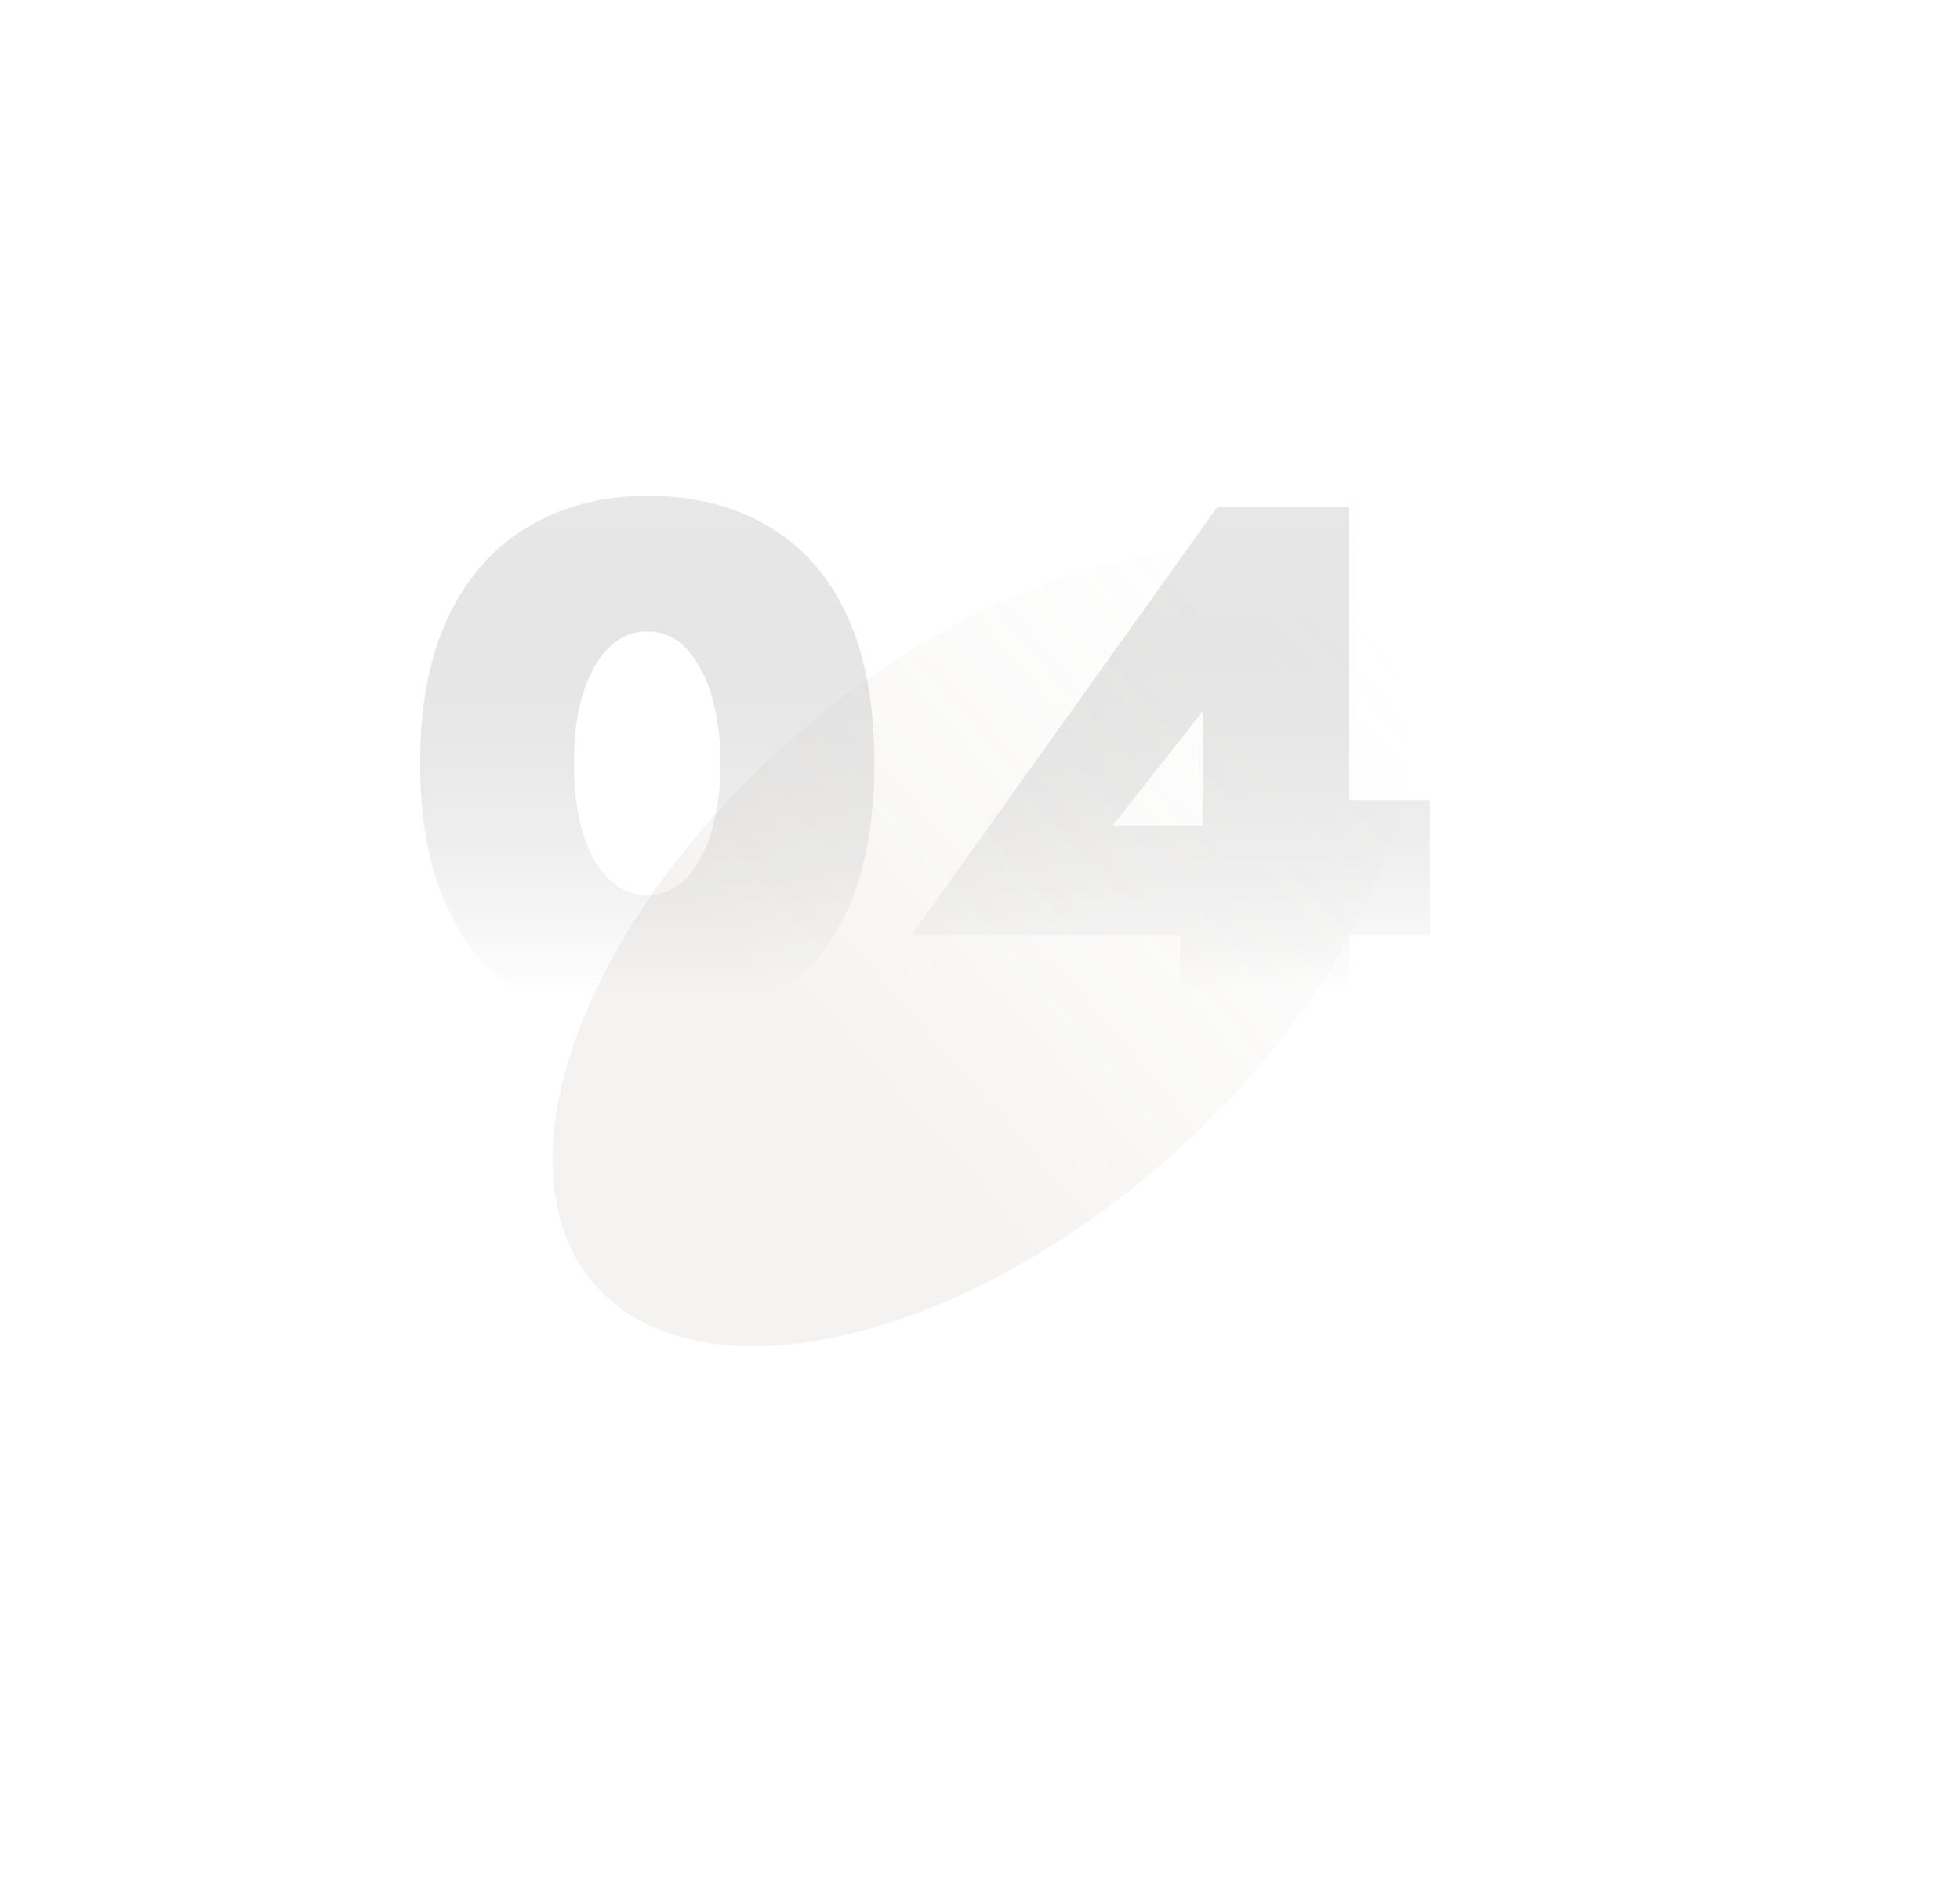 <svg width="321" height="311" viewBox="0 0 321 311" fill="none" xmlns="http://www.w3.org/2000/svg">
<g filter="url(#filter0_f_642_29)">
<ellipse cx="160.461" cy="155.384" rx="46.155" ry="83.666" transform="rotate(48.896 160.461 155.384)" fill="url(#paint0_linear_642_29)" fill-opacity="0.2"/>
</g>
<path d="M94 125C94 128.36 94.28 131.4 94.84 134.12C95.48 136.76 96.32 139.04 97.36 140.96C98.48 142.8 99.76 144.2 101.2 145.16C102.64 146.12 104.24 146.6 106 146.6C107.76 146.6 109.36 146.12 110.8 145.16C112.24 144.2 113.48 142.8 114.52 140.96C115.64 139.04 116.48 136.76 117.04 134.12C117.68 131.4 118 128.36 118 125C118 121.64 117.68 118.64 117.04 116C116.48 113.28 115.64 111 114.52 109.16C113.48 107.24 112.24 105.8 110.8 104.84C109.36 103.88 107.76 103.4 106 103.4C104.24 103.4 102.64 103.88 101.2 104.84C99.76 105.8 98.48 107.24 97.36 109.16C96.32 111 95.48 113.28 94.84 116C94.28 118.64 94 121.64 94 125ZM68.8 125C68.8 115.4 70.36 107.36 73.48 100.88C76.6 94.4 80.96 89.52 86.56 86.24C92.16 82.88 98.64 81.2 106 81.2C113.76 81.2 120.4 82.88 125.92 86.24C131.52 89.52 135.8 94.4 138.76 100.88C141.72 107.36 143.2 115.4 143.2 125C143.2 134.6 141.72 142.64 138.76 149.12C135.8 155.6 131.52 160.52 125.92 163.88C120.4 167.16 113.76 168.8 106 168.8C98.64 168.8 92.16 167.16 86.56 163.88C80.96 160.52 76.6 155.6 73.48 149.12C70.36 142.64 68.8 134.6 68.8 125ZM149.223 153.2L199.383 83H220.983V167H193.383V145.88L196.983 144.56V116.48L182.223 135.2H214.983L217.023 131H234.183V153.2H149.223Z" fill="url(#paint1_linear_642_29)"/>
<defs>
<filter id="filter0_f_642_29" x="0.479" y="0.298" width="319.965" height="310.172" filterUnits="userSpaceOnUse" color-interpolation-filters="sRGB">
<feFlood flood-opacity="0" result="BackgroundImageFix"/>
<feBlend mode="normal" in="SourceGraphic" in2="BackgroundImageFix" result="shape"/>
<feGaussianBlur stdDeviation="45" result="effect1_foregroundBlur_642_29"/>
</filter>
<linearGradient id="paint0_linear_642_29" x1="160.461" y1="71.718" x2="160.461" y2="239.05" gradientUnits="userSpaceOnUse">
<stop stop-color="white" stop-opacity="0.51"/>
<stop offset="0.692" stop-color="#CCC5B9"/>
</linearGradient>
<linearGradient id="paint1_linear_642_29" x1="152.5" y1="39" x2="152.5" y2="212" gradientUnits="userSpaceOnUse">
<stop stop-color="white"/>
<stop offset="0.716" stop-color="#999999" stop-opacity="0"/>
</linearGradient>
</defs>
</svg>
